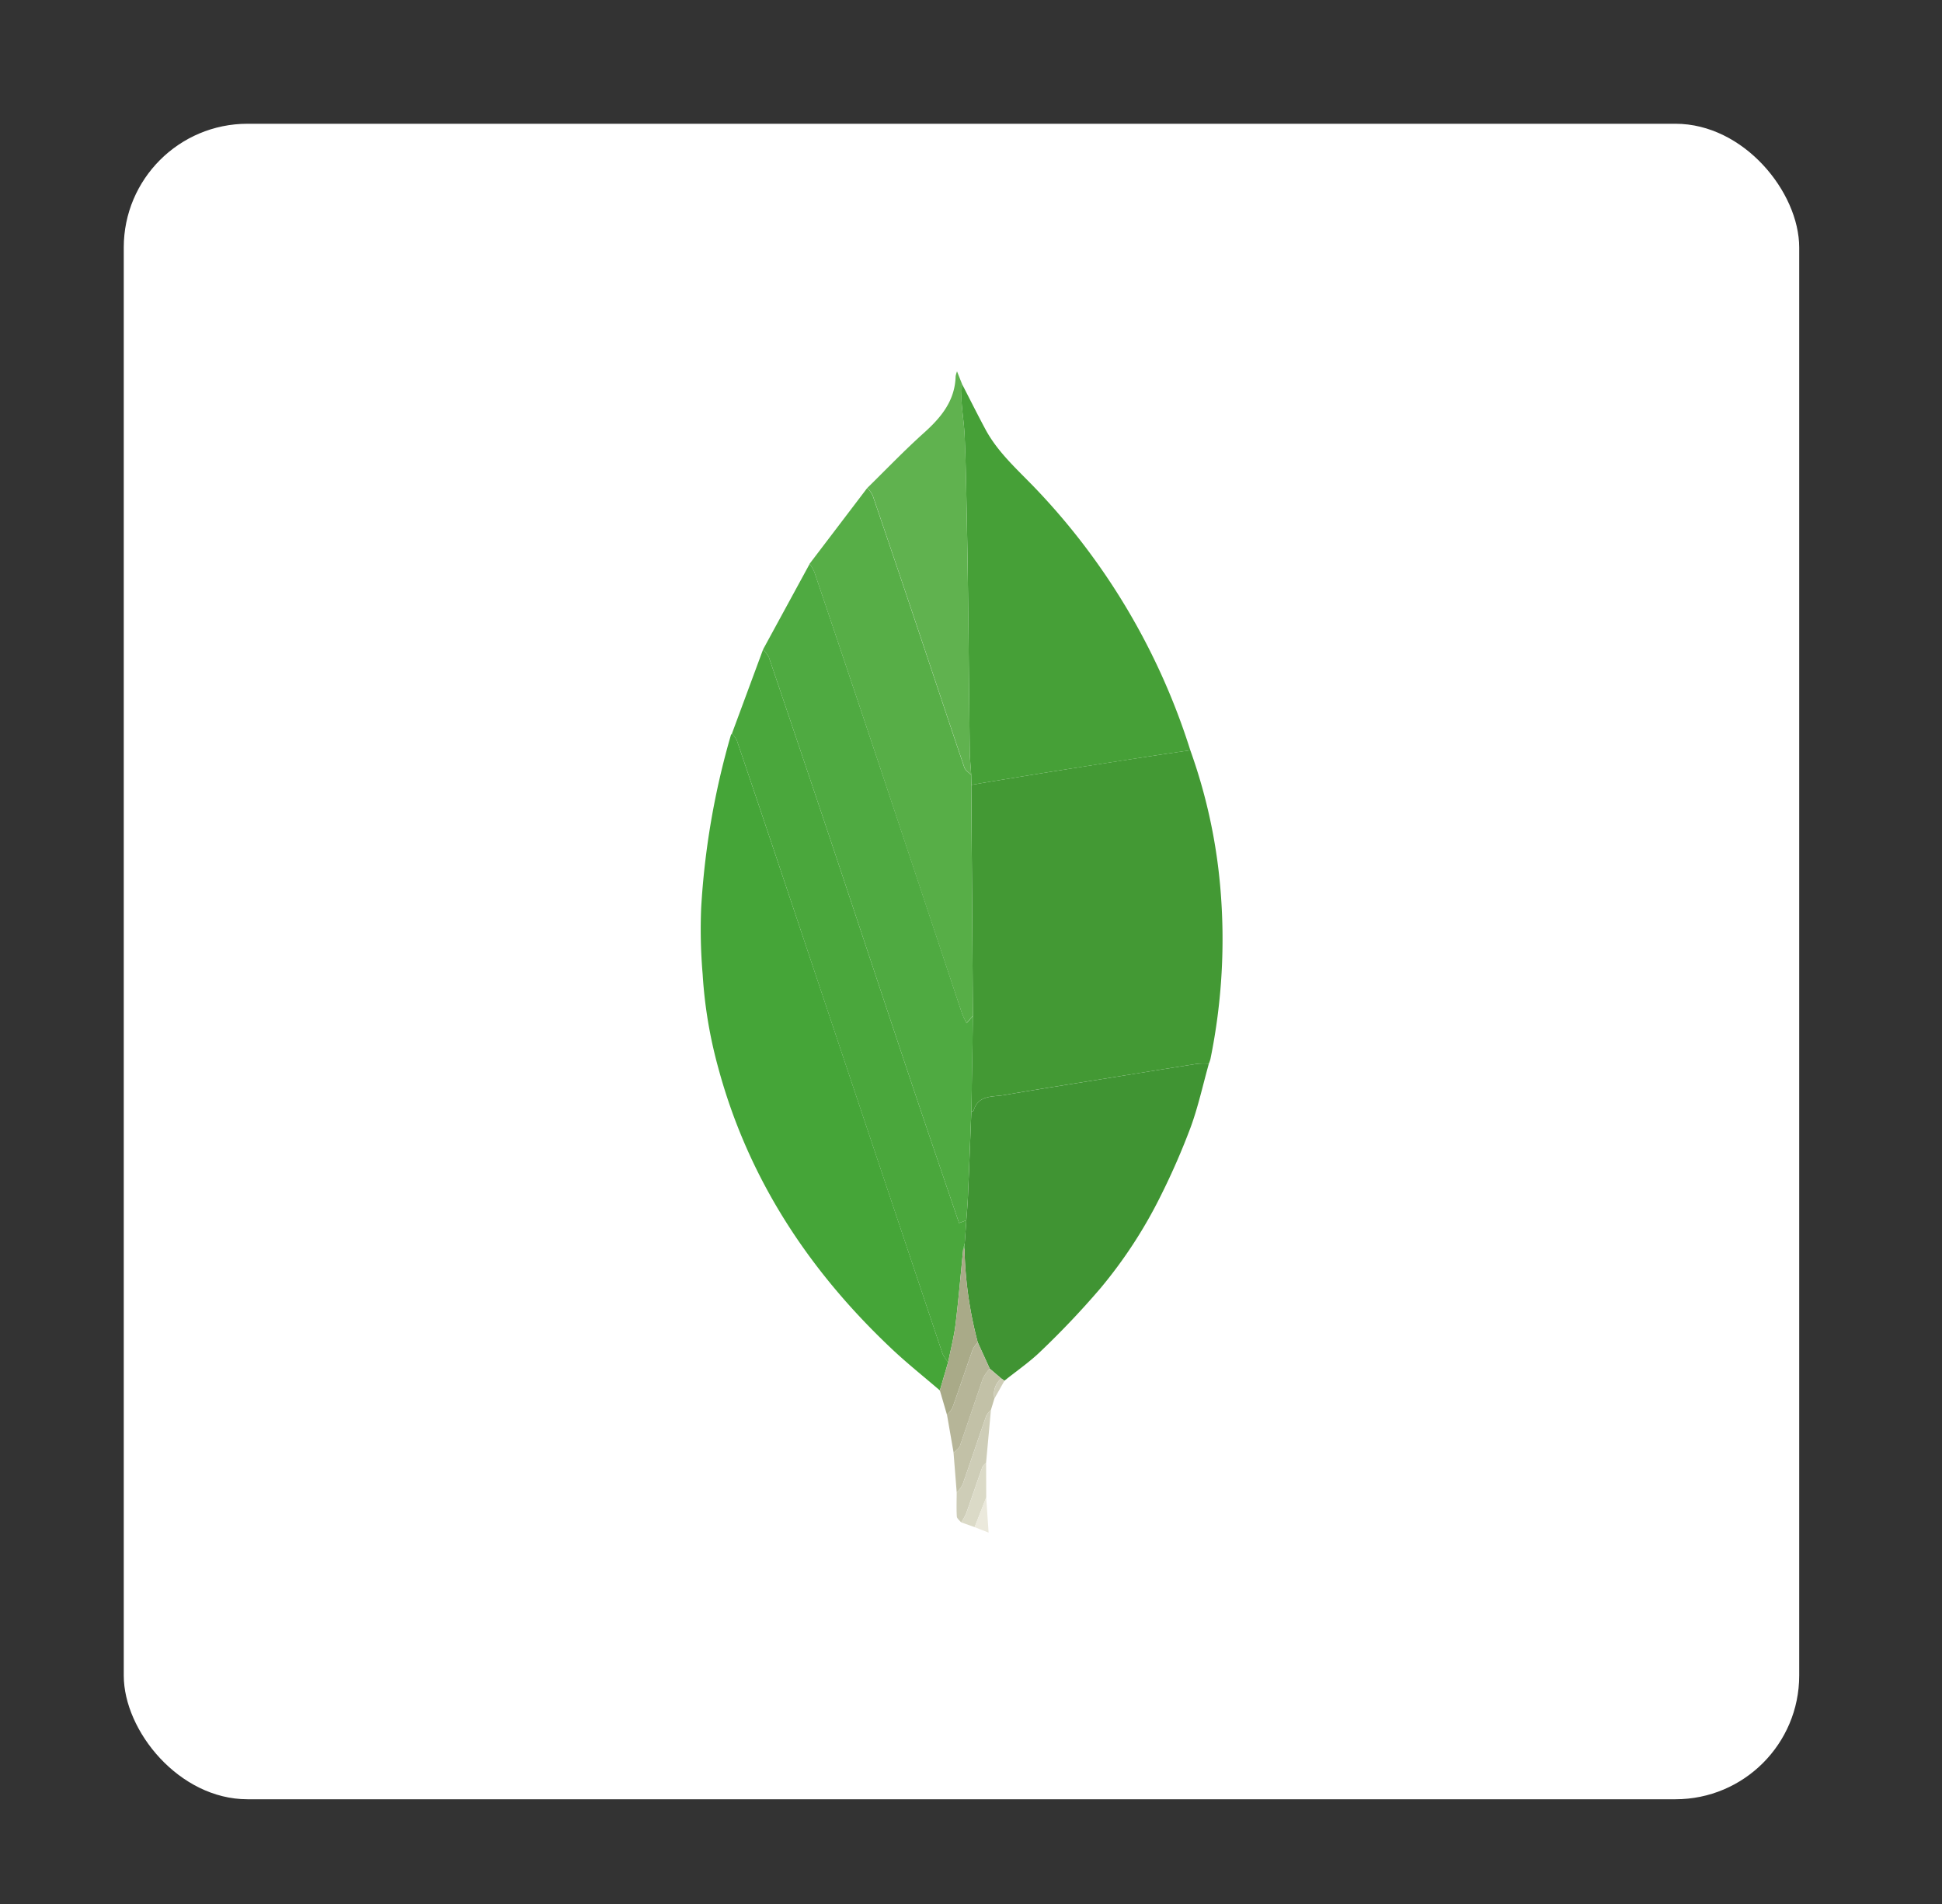 <svg xmlns="http://www.w3.org/2000/svg" width="204" height="200" viewBox="0 0 204 200">
  <rect x="0" y="0" width="204" height="200" fill="#333333" stroke="none"/>
  <g id="MongoDB" transform="translate(15158 9826)">
    <rect id="Rectangle_169" data-name="Rectangle 169" width="204" height="200" rx="11" transform="translate(-15158 -9826)" fill="none"/>
    <rect id="Rectangle_170" data-name="Rectangle 170" width="176" height="176" rx="13" transform="translate(-15145 -9813)" fill="#fff"/>
    <g id="MongoDB-2" data-name="MongoDB" transform="translate(-15121 -9790)">
      <path id="Path_23" data-name="Path 23" d="M88.038,42.812a57.166,57.166,0,0,1,3.141,14.3A62.872,62.872,0,0,1,90.15,75.25a4.18,4.18,0,0,1-.164.48,8.107,8.107,0,0,0-1.208.012c-3.329.523-6.655,1.065-9.981,1.6-3.438.557-6.881,1.092-10.313,1.687-1.216.21-2.721-.041-3.212,1.641-.014.046-.154.054-.235.08L65.2,70.7l-.169-24.252,1.6-.275c2.62-.429,5.24-.864,7.862-1.281q4.693-.746,9.392-1.465c1.381-.215,2.764-.412,4.148-.618Z" fill="#439934" fill-rule="evenodd"/>
      <path id="Path_24" data-name="Path 24" d="M61.729,110.054c-1.69-1.453-3.439-2.842-5.059-4.37-8.717-8.222-15.093-17.9-18.233-29.566a47.843,47.843,0,0,1-1.627-9.792,55.3,55.3,0,0,1-.154-6.975A81.955,81.955,0,0,1,39.783,41.2l.1-.138a2.921,2.921,0,0,1,.516.7q2.638,7.77,5.242,15.551,8.187,24.45,16.376,48.9a3.9,3.9,0,0,0,.583.866l-.87,2.969Z" fill="#45a538" fill-rule="evenodd"/>
      <path id="Path_25" data-name="Path 25" d="M88.038,42.812c-1.384.206-2.768.4-4.149.616q-4.7.728-9.392,1.465c-2.622.417-5.242.852-7.862,1.281l-1.6.275L65.021,45.4c-.053-.859-.144-1.717-.154-2.576-.069-5.478-.112-10.956-.18-16.434q-.063-5.143-.175-10.285c-.043-2.13-.089-4.261-.185-6.388-.052-1.143-.236-2.28-.311-3.423-.042-.657.016-1.319.029-1.979C64.862,5.9,65.661,7.5,66.5,9.068c1.327,2.484,3.441,4.314,5.344,6.311A70.388,70.388,0,0,1,88.038,42.812Z" fill="#46a037" fill-rule="evenodd"/>
      <path id="Path_26" data-name="Path 26" d="M65.036,80.753c.081-.026.222-.034.235-.08.491-1.682,2-1.431,3.212-1.641,3.432-.594,6.875-1.13,10.313-1.687,3.326-.539,6.652-1.081,9.981-1.6a7.975,7.975,0,0,1,1.208-.012c-.622,2.22-1.112,4.488-1.9,6.647a74.16,74.16,0,0,1-3.131,7.182A49.142,49.142,0,0,1,78.6,99.321a89.964,89.964,0,0,1-6.2,6.548c-1.185,1.165-2.582,2.114-3.882,3.161l-.337-.23-1.214-1.038-1.256-2.753a41.4,41.4,0,0,1-1.394-9.838l.023-.561.171-2.426c.057-.828.133-1.655.168-2.485.129-2.982.241-5.964.359-8.946Z" fill="#409433" fill-rule="evenodd"/>
      <path id="Path_27" data-name="Path 27" d="M65.036,80.753c-.118,2.982-.23,5.964-.357,8.947-.035.83-.111,1.657-.168,2.485l-.765.289c-1.7-5-3.4-9.951-5.062-14.913-2.75-8.209-5.467-16.431-8.213-24.642q-3.328-9.941-6.7-19.867a3.356,3.356,0,0,0-.617-.826l4.9-9a5.251,5.251,0,0,1,.5.879q3.4,10.053,6.768,20.118,4.374,13.095,8.728,26.2a10.554,10.554,0,0,0,.491,1.062l.67-.78-.167,10.052Z" fill="#4faa41" fill-rule="evenodd"/>
      <path id="Path_28" data-name="Path 28" d="M43.155,32.227a3.4,3.4,0,0,1,.617.826q3.373,9.926,6.7,19.867c2.746,8.211,5.463,16.433,8.213,24.642,1.662,4.961,3.362,9.911,5.062,14.913l.765-.289-.171,2.426-.155.559c-.266,2.656-.49,5.318-.814,7.968-.163,1.328-.509,2.632-.772,3.947a3.931,3.931,0,0,1-.583-.866q-8.2-24.446-16.376-48.9-2.6-7.781-5.242-15.551a2.9,2.9,0,0,0-.516-.7l3.272-8.84Z" fill="#4aa73c" fill-rule="evenodd"/>
      <path id="Path_29" data-name="Path 29" d="M65.2,70.7l-.67.78a10.657,10.657,0,0,1-.491-1.062q-4.37-13.1-8.728-26.2Q51.948,34.157,48.546,24.1a5.142,5.142,0,0,0-.5-.879L54.1,15.26a3.262,3.262,0,0,1,.562.769q2.521,7.381,5,14.778c1.547,4.6,3.071,9.215,4.636,13.813.105.308.47.526.714.786l.012,1.045Q65.118,58.574,65.2,70.7Z" fill="#57ae47" fill-rule="evenodd"/>
      <path id="Path_30" data-name="Path 30" d="M65.021,45.4c-.244-.26-.609-.478-.714-.786-1.565-4.6-3.089-9.209-4.636-13.813q-2.484-7.4-5-14.778a3.262,3.262,0,0,0-.562-.769c1.969-1.928,3.877-3.925,5.925-5.764,1.821-1.634,3.285-3.386,3.352-5.968a3.169,3.169,0,0,1,.145-.514l.519,1.306c-.013.661-.072,1.322-.029,1.979.075,1.143.259,2.28.311,3.423.1,2.127.142,4.258.185,6.388q.1,5.142.175,10.285c.067,5.478.111,10.956.18,16.434.008.861.1,1.718.152,2.577Z" fill="#60b24f" fill-rule="evenodd"/>
      <path id="Path_31" data-name="Path 31" d="M62.6,107.085c.263-1.315.609-2.62.772-3.947.325-2.649.548-5.312.814-7.968l.066-.01.066.011a41.4,41.4,0,0,0,1.394,9.838,3.008,3.008,0,0,0-.518.7c-.727,2.05-1.412,4.116-2.143,6.166a3.058,3.058,0,0,1-.574.744l-.747-2.566.87-2.969Z" fill="#a9aa88" fill-rule="evenodd"/>
      <path id="Path_32" data-name="Path 32" d="M62.476,112.621a3.033,3.033,0,0,0,.574-.744c.731-2.05,1.417-4.115,2.143-6.166a2.98,2.98,0,0,1,.518-.7l1.255,2.754a4.89,4.89,0,0,0-.728,1.061l-2.4,7.059c-.1.283-.437.483-.663.722l-.695-3.985Z" fill="#b6b598" fill-rule="evenodd"/>
      <path id="Path_33" data-name="Path 33" d="M63.171,116.605c.227-.238.564-.439.663-.722l2.4-7.059a4.879,4.879,0,0,1,.728-1.061l1.215,1.037a2.134,2.134,0,0,0-.717,2.1l-.369,1.208a2.49,2.49,0,0,0-.494.624c-.839,2.4-1.64,4.819-2.485,7.222a3.324,3.324,0,0,1-.614.812q-.164-2.081-.331-4.158Z" fill="#c2c1a7" fill-rule="evenodd"/>
      <path id="Path_34" data-name="Path 34" d="M63.5,120.763a3.415,3.415,0,0,0,.614-.812c.845-2.4,1.646-4.818,2.485-7.222a2.485,2.485,0,0,1,.494-.624l-.509,5.545c-.136.157-.333.294-.4.477-.575,1.614-1.117,3.24-1.694,4.854a6.2,6.2,0,0,1-.525.938c-.158-.207-.441-.407-.454-.623-.051-.841-.016-1.688-.013-2.533Z" fill="#cecdb7" fill-rule="evenodd"/>
      <path id="Path_35" data-name="Path 35" d="M63.969,123.919a6.3,6.3,0,0,0,.525-.938c.578-1.613,1.119-3.239,1.694-4.854.065-.183.263-.319.4-.477l.012,3.64-1.218,3.124-1.411-.5Z" fill="#dbdac7" fill-rule="evenodd"/>
      <path id="Path_36" data-name="Path 36" d="M65.38,124.415l1.218-3.124.251,3.7Z" fill="#ebe9dc" fill-rule="evenodd"/>
      <path id="Path_37" data-name="Path 37" d="M67.464,110.9a2.131,2.131,0,0,1,.717-2.1l.337.23Z" fill="#cecdb7" fill-rule="evenodd"/>
      <path id="Path_38" data-name="Path 38" d="M64.316,95.172l-.066-.011-.066.01.155-.559-.023.56Z" fill="#4faa41" fill-rule="evenodd"/>
    </g>
  </g>
</svg>
